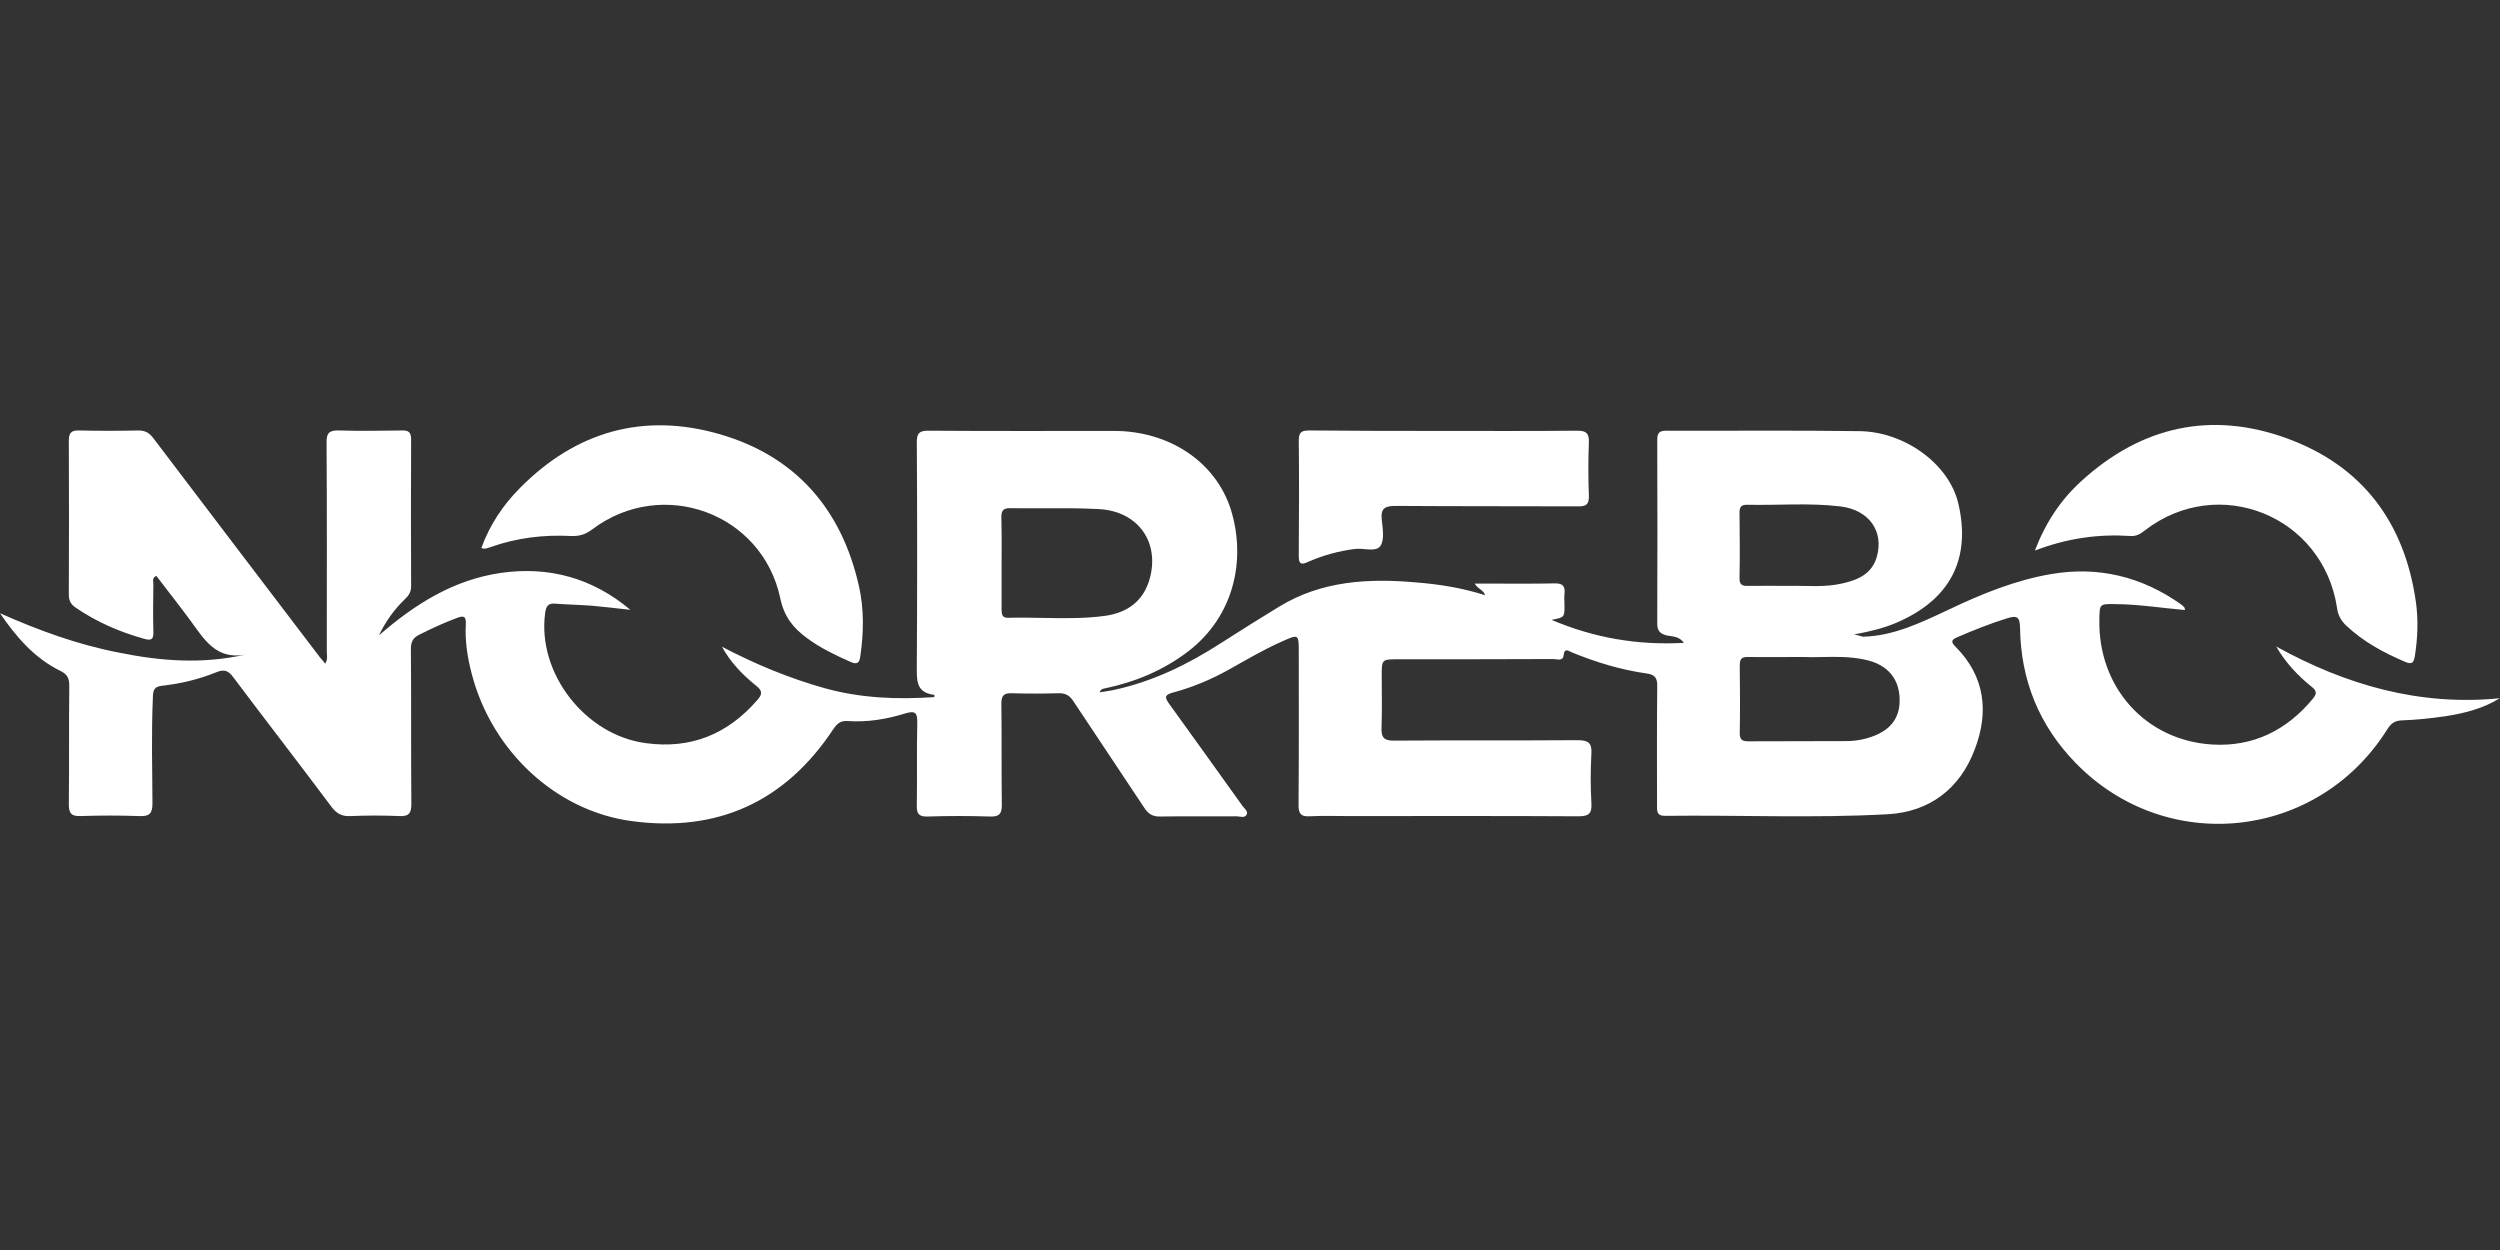 <svg width="1000" height="500" viewBox="0 0 1000 500" fill="#fff" xmlns="http://www.w3.org/2000/svg">
<rect x="0" y="0" width="1000" height="500" fill="#333333" stroke="none"/>
<g clip-path="url(#clip0)">
<path d="M192.525 219.225C195.898 209.927 201.276 201.905 208.113 195.068C230.447 172.552 257.429 164.895 287.785 173.646C318.14 182.397 336.645 203.546 343.573 234.449C345.67 243.747 345.488 253.136 344.12 262.525C343.756 265.169 342.935 265.898 340.292 264.804C334.184 262.069 328.168 259.243 322.789 255.232C317.32 251.222 313.673 246.755 312.124 239.371C304.922 205.187 264.995 190.693 237.01 211.659C234.275 213.756 231.723 214.576 228.259 214.394C217.411 213.847 206.746 215.123 196.445 218.769C195.351 219.043 194.257 219.863 192.525 219.225Z" fill="#fff"/>
<path d="M813.947 220.228C818.323 208.833 824.43 199.809 832.543 192.425C856.518 170.547 884.412 164.257 914.859 175.378C945.032 186.408 961.896 209.107 966.363 240.83C967.366 248.031 967.092 255.324 965.907 262.616C965.451 265.533 964.358 265.716 961.987 264.713C953.419 261.067 945.306 256.691 938.469 250.219C936.372 248.213 935.187 246.026 934.822 243.2C929.262 206.281 887.329 189.417 857.885 212.206C856.153 213.573 854.512 214.576 852.142 214.394C839.471 213.573 827.074 215.214 813.947 220.228Z" fill="#fff"/>
<path d="M577.666 172.37C595.442 172.37 613.127 172.461 630.902 172.279C634.458 172.279 635.643 173.282 635.552 176.837C635.278 183.947 635.278 191.057 635.552 198.259C635.643 201.723 634.549 202.634 631.176 202.543C606.928 202.452 582.589 202.543 558.341 202.361C554.148 202.361 552.233 203.181 552.689 207.739C553.054 211.294 553.874 215.944 552.142 218.405C550.319 220.957 545.397 219.134 541.933 219.59C535.369 220.41 529.171 222.142 523.154 224.786C520.419 226.062 519.508 225.606 519.508 222.416C519.599 206.919 519.69 191.422 519.508 176.016C519.508 172.461 521.149 172.188 523.975 172.188C541.933 172.37 559.8 172.37 577.666 172.37Z" fill="#fff"/>
<path fill-rule="evenodd" clip-rule="evenodd" d="M741.659 253.774C742.844 254.047 744.029 254.321 745.214 254.686H745.305C757.612 254.321 768.459 249.034 779.307 243.929C792.525 237.639 806.016 232.078 820.51 229.617C839.38 226.427 856.609 230.62 872.288 241.65C872.744 242.015 873.2 242.379 873.655 242.835C873.838 243.017 873.838 243.291 874.02 244.02C864.722 243.2 855.697 241.741 846.49 241.65L845.958 241.642C839.836 241.554 839.833 241.554 839.745 247.849C839.198 274.74 858.067 296.162 884.868 297.803C901.185 298.806 914.676 292.151 925.16 279.48C926.709 277.566 926.8 276.381 924.704 274.74C919.143 270.273 914.221 265.077 910.483 258.605C938.377 274.011 967.821 282.489 999.909 279.298C993.163 283.491 985.688 285.314 978.122 286.5C972.379 287.32 966.636 287.958 960.893 288.14C957.885 288.232 956.427 289.325 954.877 291.787C927.074 336.089 866.363 342.562 830.082 305.005C815.588 290.055 808.295 271.914 808.022 251.13C807.931 246.664 806.746 246.117 802.917 247.302C796.08 249.398 789.517 252.042 782.954 254.868C780.857 255.779 780.036 256.509 782.133 258.605C794.075 270.547 795.624 284.859 789.882 299.809C783.956 315.488 771.832 324.786 755.059 325.697C725.433 327.338 695.807 325.971 666.18 326.335C662.534 326.427 662.808 324.33 662.808 321.96C662.808 306.19 662.717 290.328 662.899 274.558C662.99 271.003 661.805 269.818 658.523 269.362C648.222 267.903 638.377 264.895 628.806 260.975C627.438 260.428 625.798 258.879 625.433 262.16C625.16 264.622 622.789 263.619 621.331 263.619C600.638 263.71 580.036 263.71 559.344 263.71C552.689 263.71 552.689 263.71 552.689 270.365C552.689 277.384 552.871 284.312 552.598 291.331C552.507 295.16 553.783 296.253 557.521 296.253C581.951 296.071 606.472 296.253 630.902 296.071C635.187 296.071 636.828 296.983 636.554 301.541C636.19 308.104 636.19 314.667 636.554 321.139C636.828 325.333 635.643 326.518 631.358 326.518C600.638 326.335 570.009 326.427 539.289 326.427C534.093 326.427 528.988 326.244 523.792 326.518C520.237 326.7 519.417 325.333 519.417 322.051C519.599 301.723 519.508 281.304 519.508 260.975C519.508 253.592 519.508 253.592 512.762 256.6C505.378 259.882 498.45 263.984 491.431 267.903C484.412 271.823 477.028 274.923 469.189 277.019C465.816 277.931 465.816 278.933 467.639 281.486C477.484 295.068 487.147 308.651 496.901 322.233C497.63 323.327 499.271 324.421 498.724 325.697C497.995 327.429 495.989 326.518 494.622 326.518C484.412 326.609 474.294 326.427 464.084 326.609C461.167 326.7 459.344 325.606 457.794 323.236C448.405 309.016 438.924 294.977 429.535 280.757C427.985 278.295 426.345 277.201 423.336 277.293C417.138 277.475 410.848 277.475 404.649 277.293C401.459 277.201 400.547 278.295 400.547 281.486C400.729 294.977 400.547 308.56 400.729 322.051C400.729 325.606 399.635 326.7 396.08 326.609C387.694 326.335 379.398 326.335 371.012 326.609C367.548 326.7 366.636 325.515 366.727 322.142C366.91 311.203 366.636 300.264 366.91 289.325C367.001 285.315 366.363 284.038 361.987 285.406C354.603 287.685 346.946 288.961 339.107 288.414C336.281 288.232 334.913 289.325 333.364 291.604C314.129 320.684 287.056 333.081 252.598 328.432C222.242 324.33 196.718 300.356 188.696 269.544C186.964 262.981 185.962 256.418 186.326 249.672C186.509 246.299 185.324 246.208 182.68 247.211C177.575 249.125 172.653 251.404 167.73 253.865C165.269 255.05 164.357 256.691 164.357 259.517C164.54 280.21 164.357 300.811 164.54 321.504C164.54 325.15 163.719 326.609 159.799 326.427C153.236 326.153 146.764 326.153 140.201 326.427C136.828 326.609 134.731 325.515 132.634 322.78C119.69 305.46 106.472 288.414 93.528 271.185C91.522 268.45 89.973 267.448 86.509 268.906C79.581 271.732 72.288 273.464 64.904 274.284C61.896 274.649 61.258 275.743 61.167 278.569C60.529 292.881 60.893 307.101 60.984 321.413C60.984 325.424 59.708 326.609 55.788 326.427C47.858 326.153 40.018 326.153 32.087 326.427C28.35 326.518 27.53 325.15 27.53 321.686C27.712 305.916 27.53 290.055 27.712 274.284C27.712 271.367 26.983 269.727 24.157 268.359C13.765 263.254 6.472 254.777 0 245.296C15.406 252.133 31.085 257.876 47.675 261.067C64.266 264.439 80.857 265.716 97.903 261.887C86.418 263.892 81.677 255.779 76.299 248.396C71.832 242.288 67.092 236.363 62.534 230.346C60.711 231.167 61.349 232.534 61.349 233.628C61.258 240.009 61.167 246.39 61.349 252.771C61.44 255.871 60.438 256.326 57.612 255.506C47.858 252.771 38.742 248.851 30.355 243.108C28.441 241.832 27.53 240.374 27.53 237.912C27.621 217.402 27.621 196.892 27.53 176.381C27.53 173.282 28.35 172.097 31.632 172.188C39.562 172.37 47.402 172.37 55.333 172.188C58.068 172.188 59.708 173.099 61.349 175.287C83.409 204.458 105.652 233.537 127.803 262.707C128.441 263.528 129.17 264.348 130.082 265.442C131.176 263.801 130.72 262.16 130.72 260.611C130.72 232.808 130.811 205.005 130.629 177.201C130.538 173.008 131.814 172.097 135.734 172.188C144.12 172.461 152.416 172.279 160.802 172.188C163.446 172.097 164.448 172.917 164.448 175.743C164.357 195.342 164.357 214.941 164.448 234.54C164.448 236.819 163.446 238.277 161.987 239.644C157.703 243.747 154.239 248.578 151.595 254.139C165.816 241.741 181.404 231.896 200.365 229.161C219.508 226.427 237.01 231.167 252.142 243.929C247.037 243.382 241.933 242.744 236.737 242.288C231.814 241.923 226.983 241.832 222.151 241.468C219.234 241.194 218.414 242.47 218.049 245.296C214.859 269.18 234.002 294.066 258.341 297.256C276.299 299.717 291.067 293.701 302.917 280.027C304.923 277.748 305.105 276.381 302.461 274.284C296.992 269.909 292.252 264.986 288.788 258.696C302.005 265.624 315.588 271.276 329.9 275.287C344.303 279.298 358.979 279.845 373.747 278.842V277.931C366.18 277.11 366.727 271.823 366.727 266.171C366.91 236.363 366.91 206.645 366.727 176.837C366.727 173.282 367.73 172.279 371.285 172.279C396.08 172.461 420.784 172.37 445.579 172.37C467.639 172.37 486.235 184.676 492.343 203.82C498.45 223.601 493.892 246.299 475.205 260.611C465.269 268.177 454.057 272.826 441.841 275.378C441.112 275.469 440.383 275.652 439.836 276.928C441.659 276.655 443.573 276.381 445.397 276.016C461.076 272.644 475.114 265.807 488.514 257.147C496.171 252.224 503.92 247.393 511.668 242.653C528.715 232.261 547.493 231.258 566.727 232.99C575.843 233.719 584.959 235.178 594.075 238.095C593.346 235.907 591.249 235.725 589.881 233.446H596.718C605.105 233.446 613.4 233.537 621.787 233.355C625.068 233.263 626.162 234.448 625.798 237.548C625.615 239.006 625.798 240.556 625.798 242.106C625.798 246.937 625.798 246.937 620.602 247.94C637.83 255.232 655.059 258.15 673.564 257.147C671.559 254.321 668.824 254.686 666.545 254.139C663.902 253.409 662.899 252.224 662.899 249.398C662.99 224.968 662.99 200.447 662.899 176.016C662.899 173.282 663.628 172.279 666.454 172.279C692.252 172.37 718.14 172.097 743.938 172.461C761.805 172.735 779.581 185.497 783.318 201.358C788.514 223.51 780.128 239.827 758.706 249.034C753.236 251.404 747.493 252.68 741.659 253.774ZM400.638 243.929C400.638 245.752 400.912 247.211 403.282 247.119C407.87 246.991 412.47 247.077 417.065 247.163C425.524 247.322 433.968 247.48 442.297 246.299C450.866 245.023 457.247 240.556 459.799 231.805C464.084 216.946 455.242 204.458 439.562 203.637C432.137 203.234 424.674 203.268 417.199 203.301C412.836 203.32 408.469 203.34 404.102 203.273C401.276 203.181 400.456 204.366 400.547 207.01C400.684 211.588 400.667 216.115 400.65 220.667C400.644 222.188 400.638 223.712 400.638 225.242V243.929ZM698.724 201.905C696.627 201.905 695.807 202.726 695.807 204.913L695.808 204.999C695.899 213.812 695.988 222.535 695.807 231.167C695.716 233.993 696.992 234.448 699.362 234.357C704.558 234.266 709.663 234.357 715.861 234.357C722.242 234.175 729.717 235.087 737.01 233.355C743.118 231.987 748.678 229.617 750.684 222.871C753.692 212.571 747.676 203.911 736.007 202.543C723.61 201.085 711.121 202.179 698.724 201.905ZM751.322 293.61C756.244 291.24 759.344 287.411 759.799 281.668C760.438 272.097 755.424 265.716 745.67 263.801C739.979 262.59 734.247 262.706 728.93 262.814C726.241 262.869 723.658 262.921 721.24 262.799C718.752 262.799 716.39 262.807 714.115 262.816C713.791 262.817 713.468 262.819 713.148 262.82H713.146H713.143C708.295 262.84 703.829 262.858 699.362 262.799C696.81 262.707 695.898 263.437 695.898 266.08C695.989 275.105 696.08 284.221 695.898 293.336C695.898 296.071 697.083 296.527 699.453 296.527C706.062 296.481 712.648 296.481 719.234 296.481C725.82 296.481 732.407 296.481 739.016 296.436C743.3 296.345 747.493 295.433 751.322 293.61Z" fill="#fff"/>
</g>
<defs>
<clipPath id="clip0">
<rect width="1000" height="159.435" fill="#fff" transform="translate(0 170)"/>
</clipPath>
</defs>
</svg>
